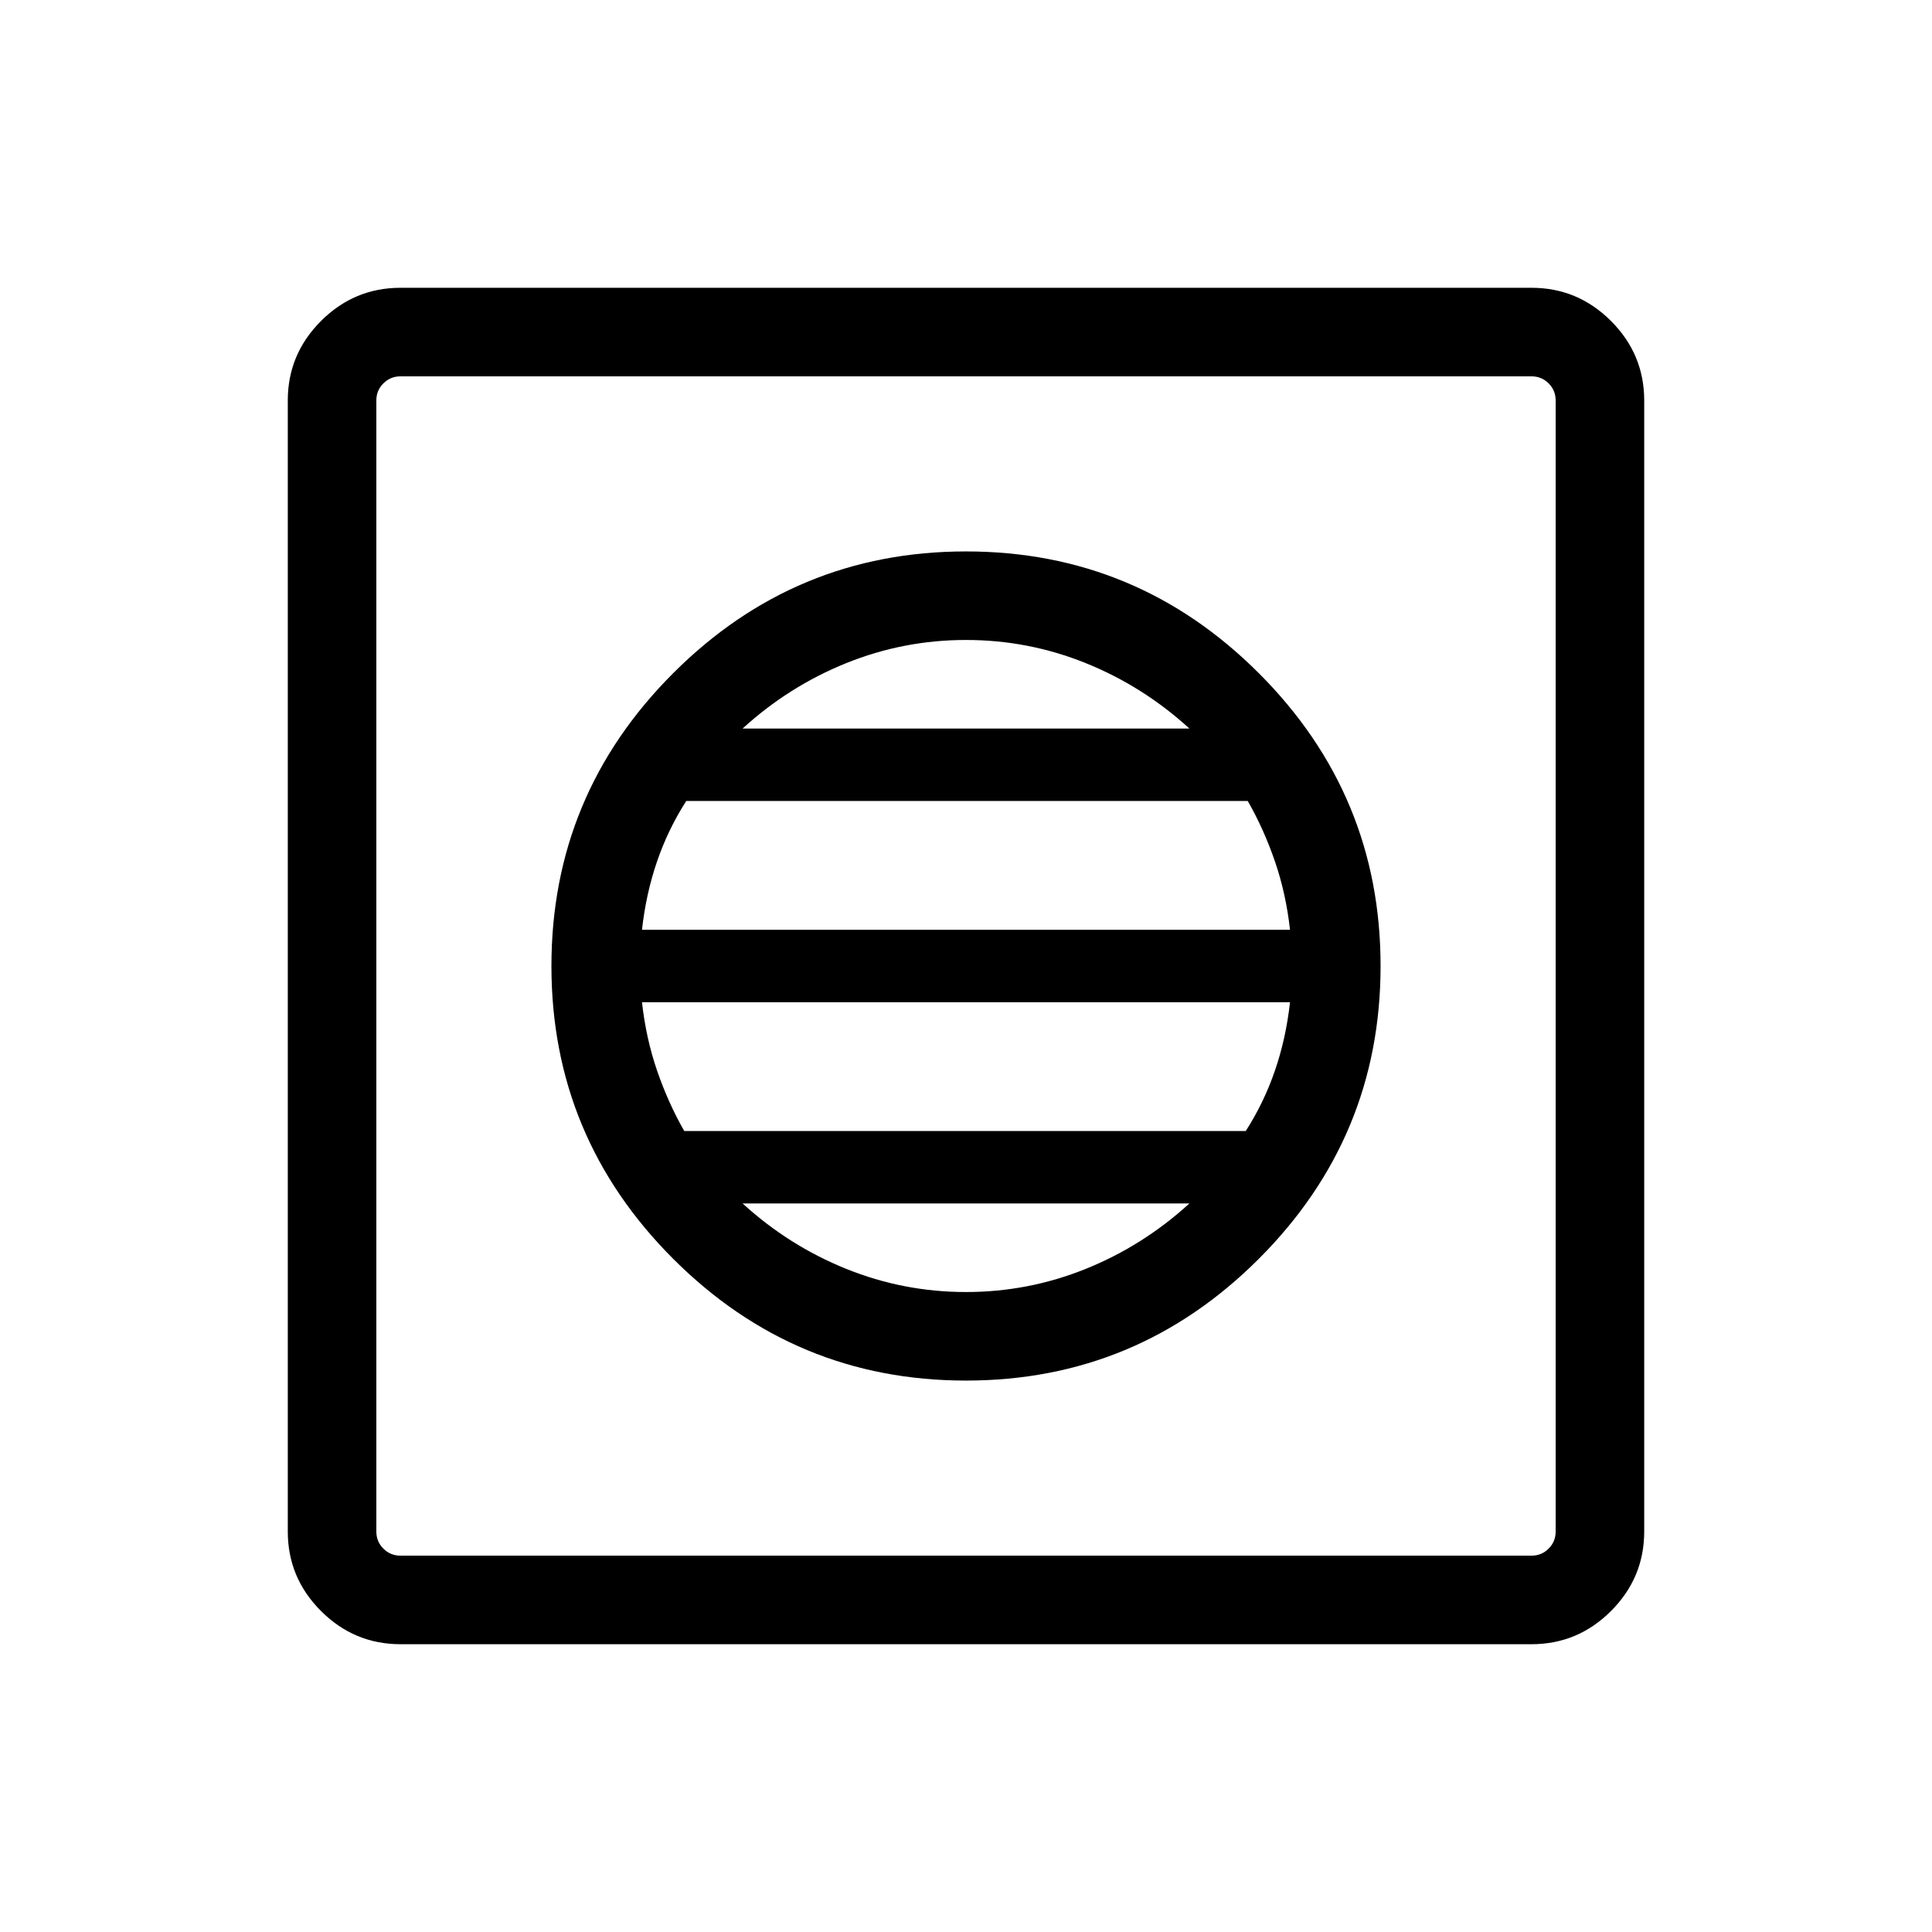 <svg xmlns="http://www.w3.org/2000/svg" height="48" width="48"><path d="M9.95 40.85Q8.8 40.85 7.975 40.025Q7.15 39.2 7.15 38.05V9.95Q7.15 8.8 7.975 7.975Q8.8 7.15 9.95 7.15H38.05Q39.2 7.15 40.025 7.975Q40.85 8.8 40.85 9.95V38.05Q40.85 39.2 40.025 40.025Q39.2 40.85 38.05 40.85ZM9.95 38.65H38.05Q38.3 38.65 38.475 38.475Q38.65 38.3 38.65 38.05V9.95Q38.65 9.7 38.475 9.525Q38.3 9.35 38.05 9.35H9.95Q9.7 9.35 9.525 9.525Q9.35 9.7 9.35 9.95V38.05Q9.35 38.3 9.525 38.475Q9.7 38.65 9.95 38.65ZM24 34.3Q28.25 34.3 31.275 31.275Q34.3 28.25 34.3 24Q34.3 19.75 31.275 16.725Q28.25 13.7 24 13.7Q19.75 13.7 16.725 16.725Q13.7 19.75 13.7 24Q13.7 28.25 16.725 31.275Q19.75 34.3 24 34.3ZM15.95 23.1Q16.05 22.2 16.325 21.4Q16.6 20.6 17.05 19.9H31Q31.4 20.6 31.675 21.4Q31.95 22.2 32.05 23.1ZM17 28.1Q16.6 27.4 16.325 26.6Q16.05 25.8 15.95 24.9H32.05Q31.95 25.8 31.675 26.6Q31.4 27.4 30.95 28.1ZM24 32.1Q22.45 32.1 21.025 31.525Q19.6 30.95 18.45 29.9H29.55Q28.4 30.95 26.975 31.525Q25.55 32.1 24 32.1ZM18.45 18.1Q19.6 17.05 21.025 16.475Q22.45 15.9 24 15.9Q25.55 15.9 26.975 16.475Q28.4 17.05 29.55 18.1ZM9.35 38.65Q9.35 38.65 9.35 38.475Q9.35 38.3 9.35 38.05V9.95Q9.35 9.7 9.35 9.525Q9.35 9.35 9.35 9.35Q9.35 9.35 9.35 9.525Q9.35 9.7 9.35 9.95V38.05Q9.35 38.3 9.35 38.475Q9.35 38.65 9.35 38.65Z"/></svg>